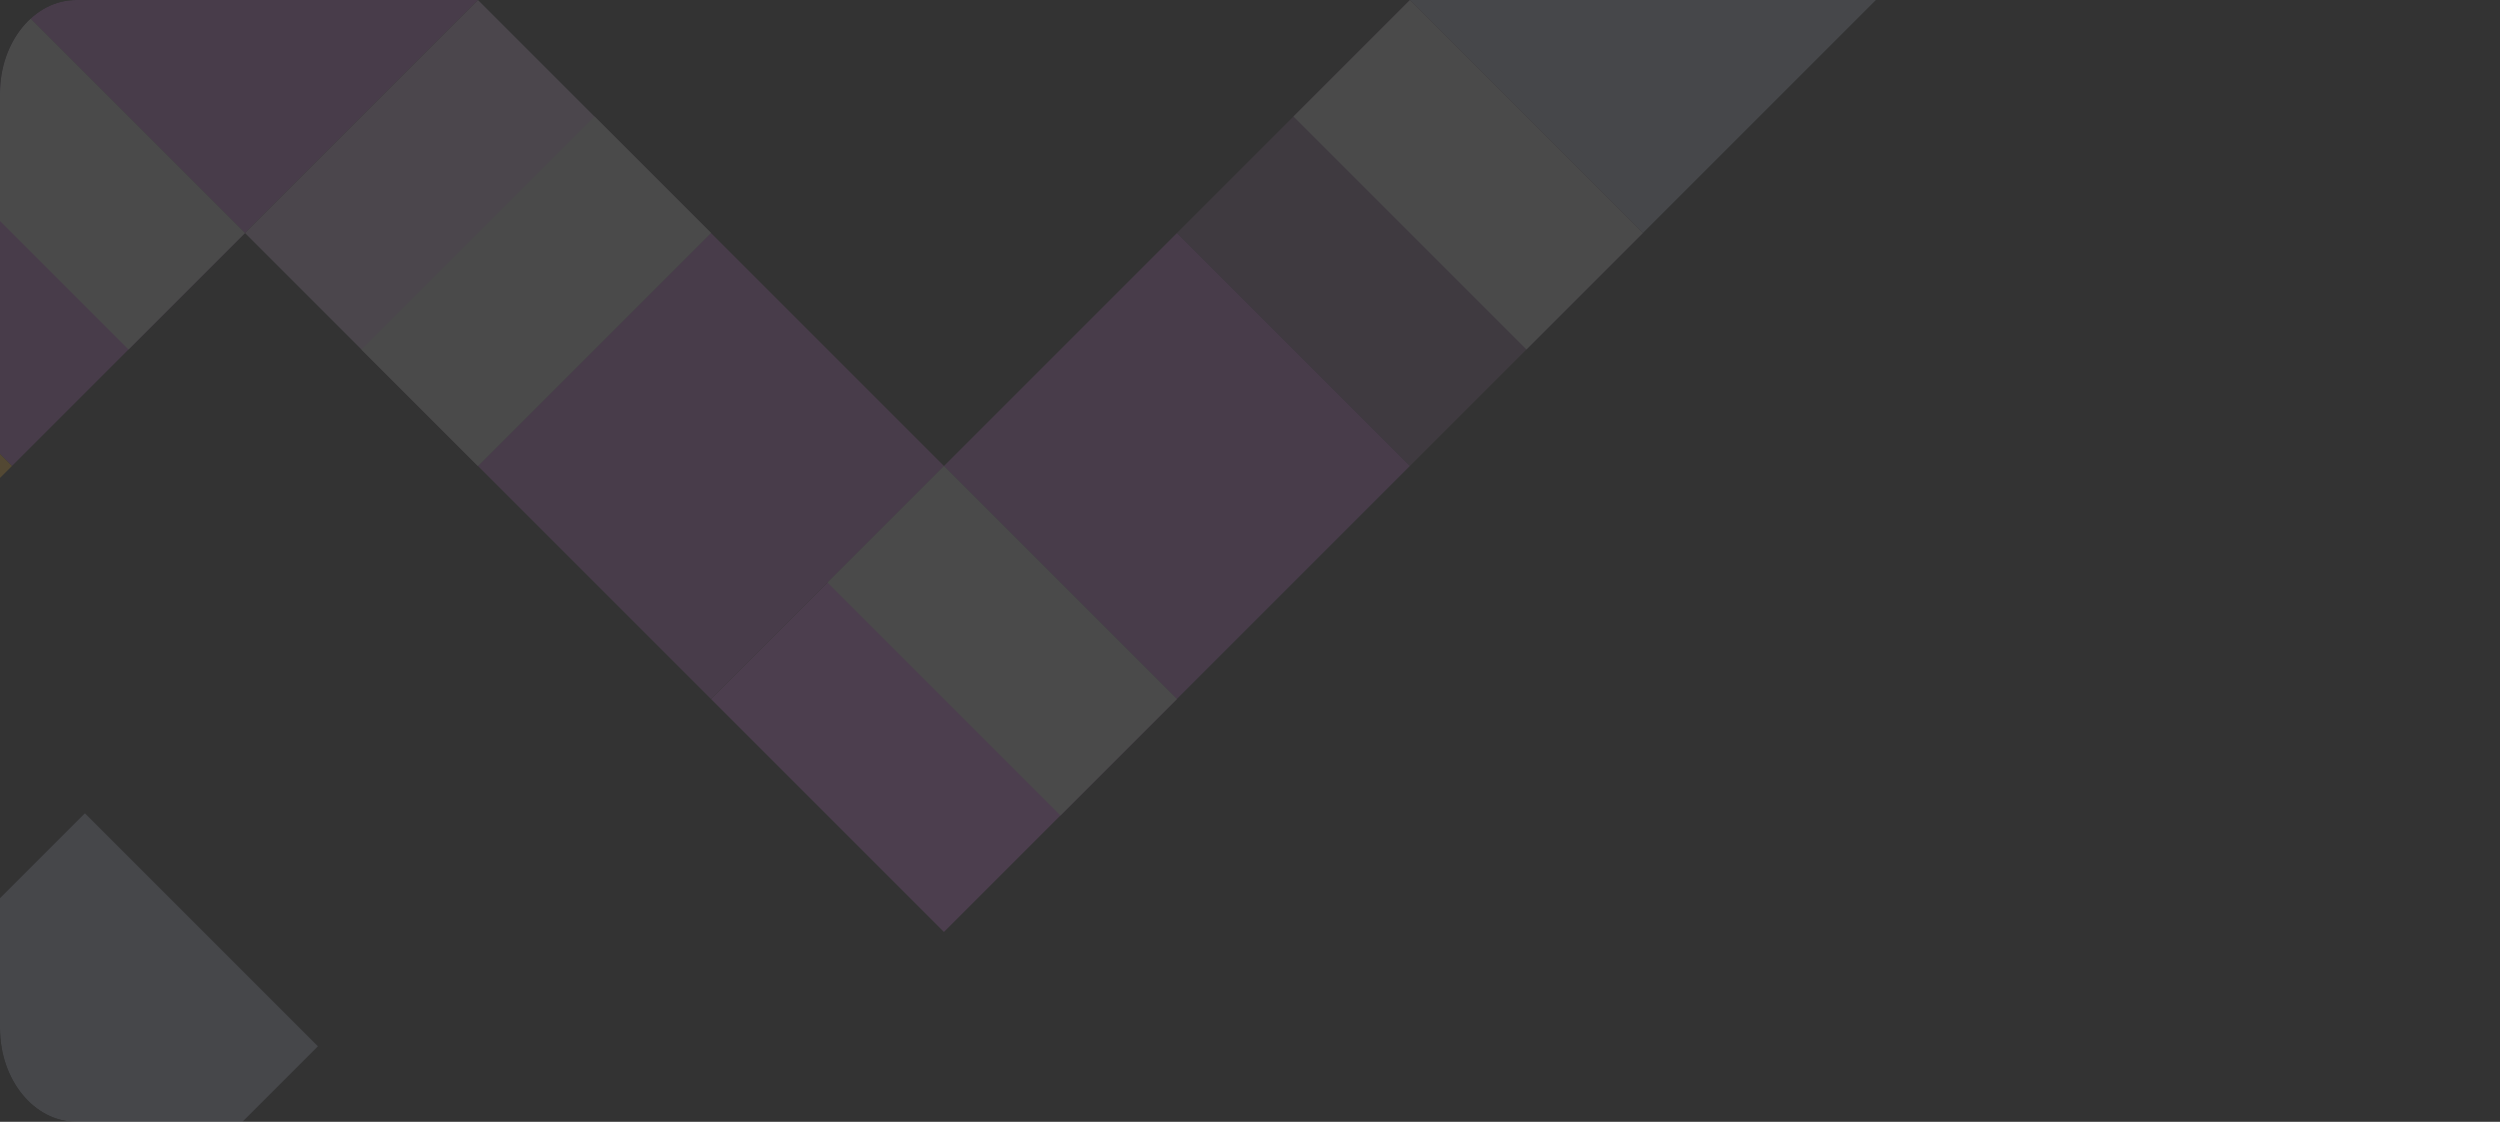 <svg xmlns="http://www.w3.org/2000/svg" xmlns:xlink="http://www.w3.org/1999/xlink" width="328" height="147.176" viewBox="0 0 328 147.176"><rect x="0" y="0" width="328" height="147.176" fill="#333333" stroke="none"/><defs><clipPath id="a"><path d="M10,0H318c5.523,0,10,5.491,10,12.265V134.911c0,6.774-4.477,12.265-10,12.265H10c-5.523,0-10-5.491-10-12.265V12.265C0,5.491,4.477,0,10,0Z" transform="translate(18 270)" fill="rgba(164,171,191,0.23)"/></clipPath><linearGradient id="b" x1="-69.584" y1="17.482" x2="-68.584" y2="17.482" gradientUnits="objectBoundingBox"><stop offset="0" stop-color="#fff"/><stop offset="1" stop-color="#bbbcbf"/></linearGradient><linearGradient id="c" x1="-20.972" y1="-40.48" x2="-19.972" y2="-40.48" xlink:href="#b"/><linearGradient id="d" x1="-104.676" y1="-29.111" x2="-103.676" y2="-29.111" xlink:href="#b"/><linearGradient id="e" x1="-43.655" y1="-44.128" x2="-42.655" y2="-44.128" xlink:href="#b"/><linearGradient id="f" x1="-42.484" y1="-42.714" x2="-41.483" y2="-42.714" xlink:href="#b"/></defs><g transform="translate(-18 -270)" clip-path="url(#a)"><g transform="translate(-105.28 130.777)" opacity="0.166"><path d="M369.4,139.223l-30.569,30.569-30.569-30.569Z" fill="#a4abbf"/><rect width="43.231" height="43.231" transform="translate(247.126 261.499) rotate(-135)" fill="#c773d6"/><rect width="43.231" height="43.231" transform="translate(216.557 230.93) rotate(-135)" fill="#ae68bb"/><rect width="43.231" height="43.231" transform="translate(155.418 169.792) rotate(135)" fill="#ae68bb"/><path d="M94.28,169.792l30.569,30.569L94.28,230.93Z" fill="#f5b02e"/><path d="M155.418,169.792l-30.569-30.569h61.138Z" fill="#ae68bb"/><rect width="43.231" height="43.231" transform="translate(185.988 139.223) rotate(45)" fill="#c0a2c6"/><rect width="43.231" height="43.231" transform="translate(338.833 169.792) rotate(135)" fill="#7b5c81"/><rect width="43.231" height="43.231" transform="translate(308.264 200.361) rotate(135)" fill="#ae68bb"/><rect width="43.231" height="43.231" transform="translate(164.988 276.499) rotate(135)" fill="#a4abbf"/><path d="M94.28,292.068l30.569,30.569L94.28,353.207Z" fill="#fac932"/><rect width="21.616" height="43.231" transform="matrix(-0.707, 0.707, -0.707, -0.707, 140.134, 307.353)" fill="url(#b)" style="mix-blend-mode:multiply;isolation:isolate"/><rect width="21.616" height="43.231" transform="translate(109.565 154.507) rotate(-45)" fill="url(#c)" style="mix-blend-mode:multiply;isolation:isolate"/><rect width="21.616" height="43.231" transform="translate(201.272 154.507) rotate(45)" fill="url(#d)" style="mix-blend-mode:multiply;isolation:isolate"/><rect width="21.616" height="43.231" transform="translate(231.841 215.646) rotate(-45)" fill="url(#e)" style="mix-blend-mode:multiply;isolation:isolate"/><rect width="21.616" height="43.231" transform="translate(292.98 154.507) rotate(-45)" fill="url(#f)" style="mix-blend-mode:multiply;isolation:isolate"/></g></g></svg>